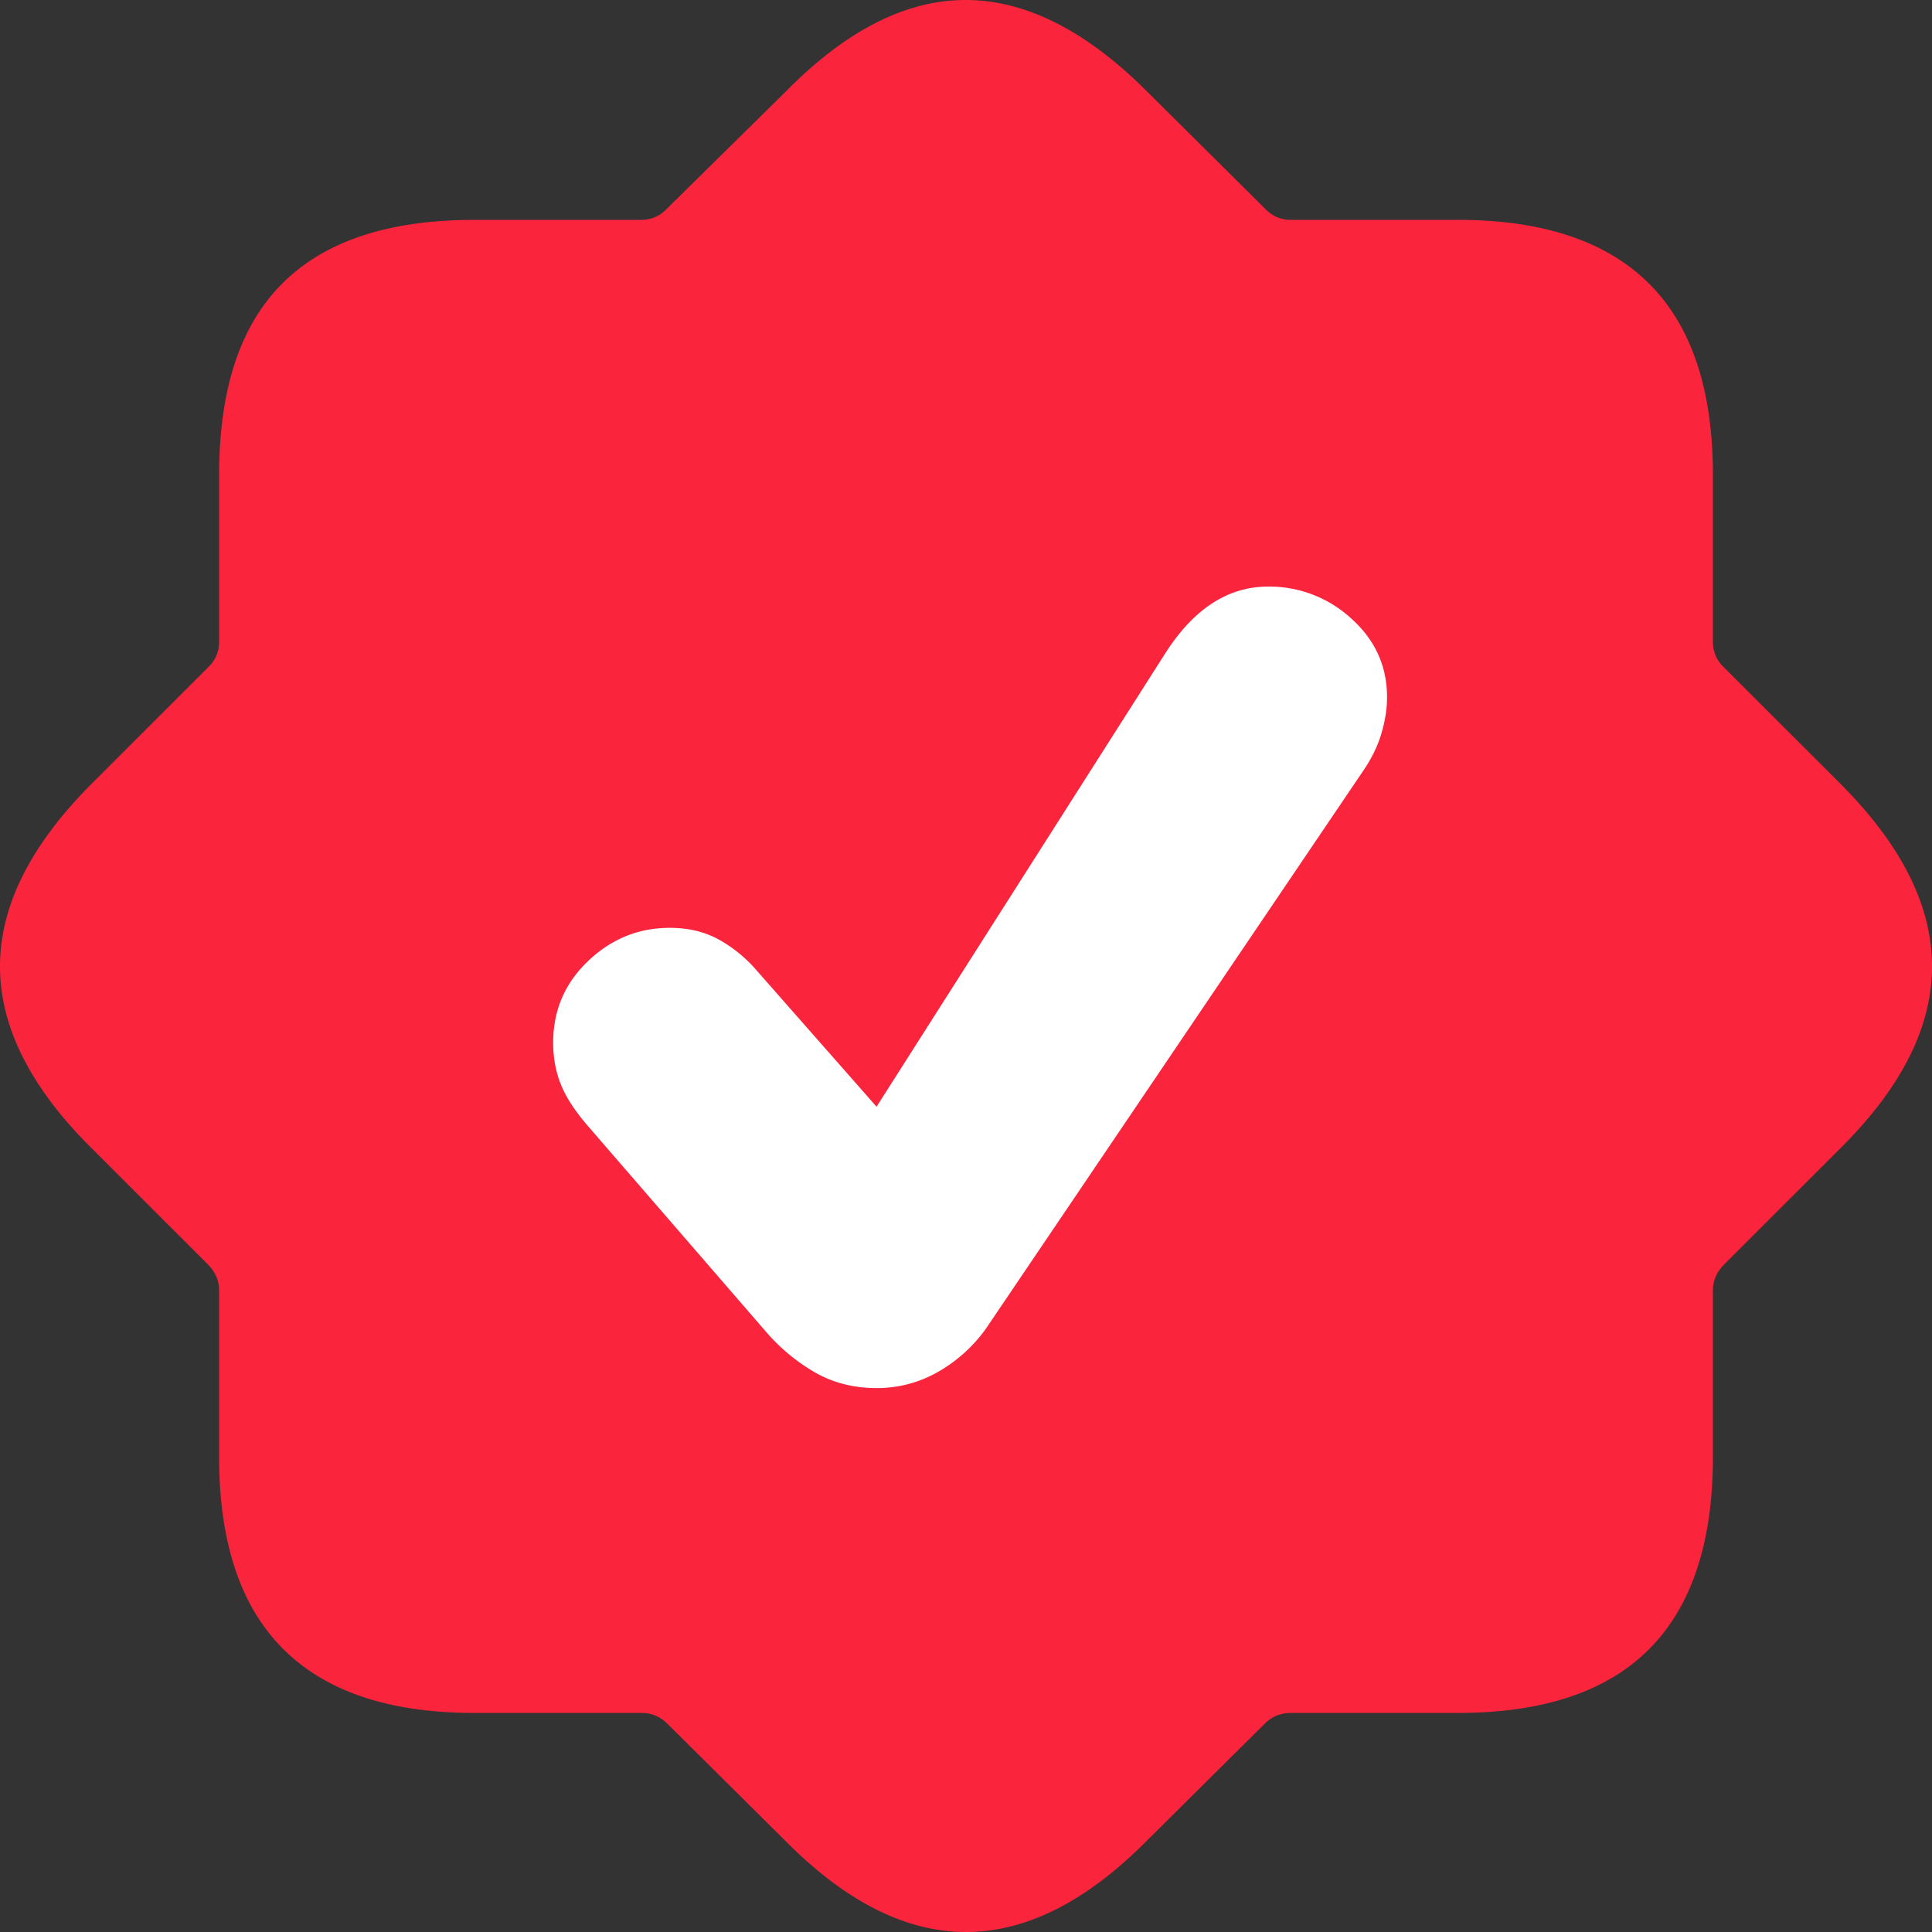 <svg width="60" height="60" xmlns="http://www.w3.org/2000/svg">
    <rect width="100%" height="100%" fill="#333333" stroke="none"/>
    <g fill="none" fill-rule="evenodd">
        <path d="M14.732 53.197c-2.633 0-4.613-.662-5.938-1.987-1.326-1.325-1.989-3.312-1.989-5.962v-5.172c0-.305-.119-.577-.356-.815l-3.645-3.643C.934 33.749 0 31.88 0 30.013c0-1.869.935-3.745 2.804-5.63l3.645-3.644c.237-.221.356-.493.356-.815v-5.172c0-2.667.659-4.654 1.976-5.962 1.317-1.308 3.3-1.962 5.951-1.962h5.175c.322 0 .594-.119.815-.357l3.67-3.617C26.263.95 28.128 0 29.988 0c1.86 0 3.734.943 5.62 2.828l3.67 3.643c.222.238.494.357.816.357h5.175c2.633 0 4.613.658 5.938 1.975 1.326 1.316 1.989 3.299 1.989 5.949v5.172c0 .322.119.594.356.815l3.645 3.643c1.87 1.886 2.804 3.762 2.804 5.63 0 1.87-.935 3.737-2.804 5.606l-3.645 3.643c-.237.238-.356.51-.356.815v5.172c0 2.65-.659 4.637-1.976 5.962-1.317 1.325-3.3 1.987-5.951 1.987h-5.175c-.322 0-.594.11-.815.332l-3.67 3.643C33.737 59.057 31.868 60 30 60c-1.87 0-3.738-.943-5.607-2.828l-3.67-3.643a1.109 1.109 0 0 0-.816-.332h-5.175Z" fill="#FA243C"/>
        <path d="M27.222 43.108c.68 0 1.312-.165 1.899-.497a4.669 4.669 0 0 0 1.49-1.337l11.7-17.3c.272-.39.467-.785.586-1.184.12-.4.179-.777.179-1.134 0-.968-.37-1.783-1.11-2.446a3.755 3.755 0 0 0-2.586-.993c-1.24 0-2.303.687-3.186 2.063l-8.972 14.09-3.722-4.23a4.307 4.307 0 0 0-1.21-.98c-.434-.23-.93-.345-1.491-.345-.969 0-1.814.344-2.536 1.032-.723.688-1.084 1.533-1.084 2.535 0 .459.077.883.23 1.274.153.39.424.815.815 1.274l5.557 6.42a5.92 5.92 0 0 0 1.555 1.287c.56.314 1.19.471 1.886.471Z" fill="#FFF"/>
    </g>
</svg>
